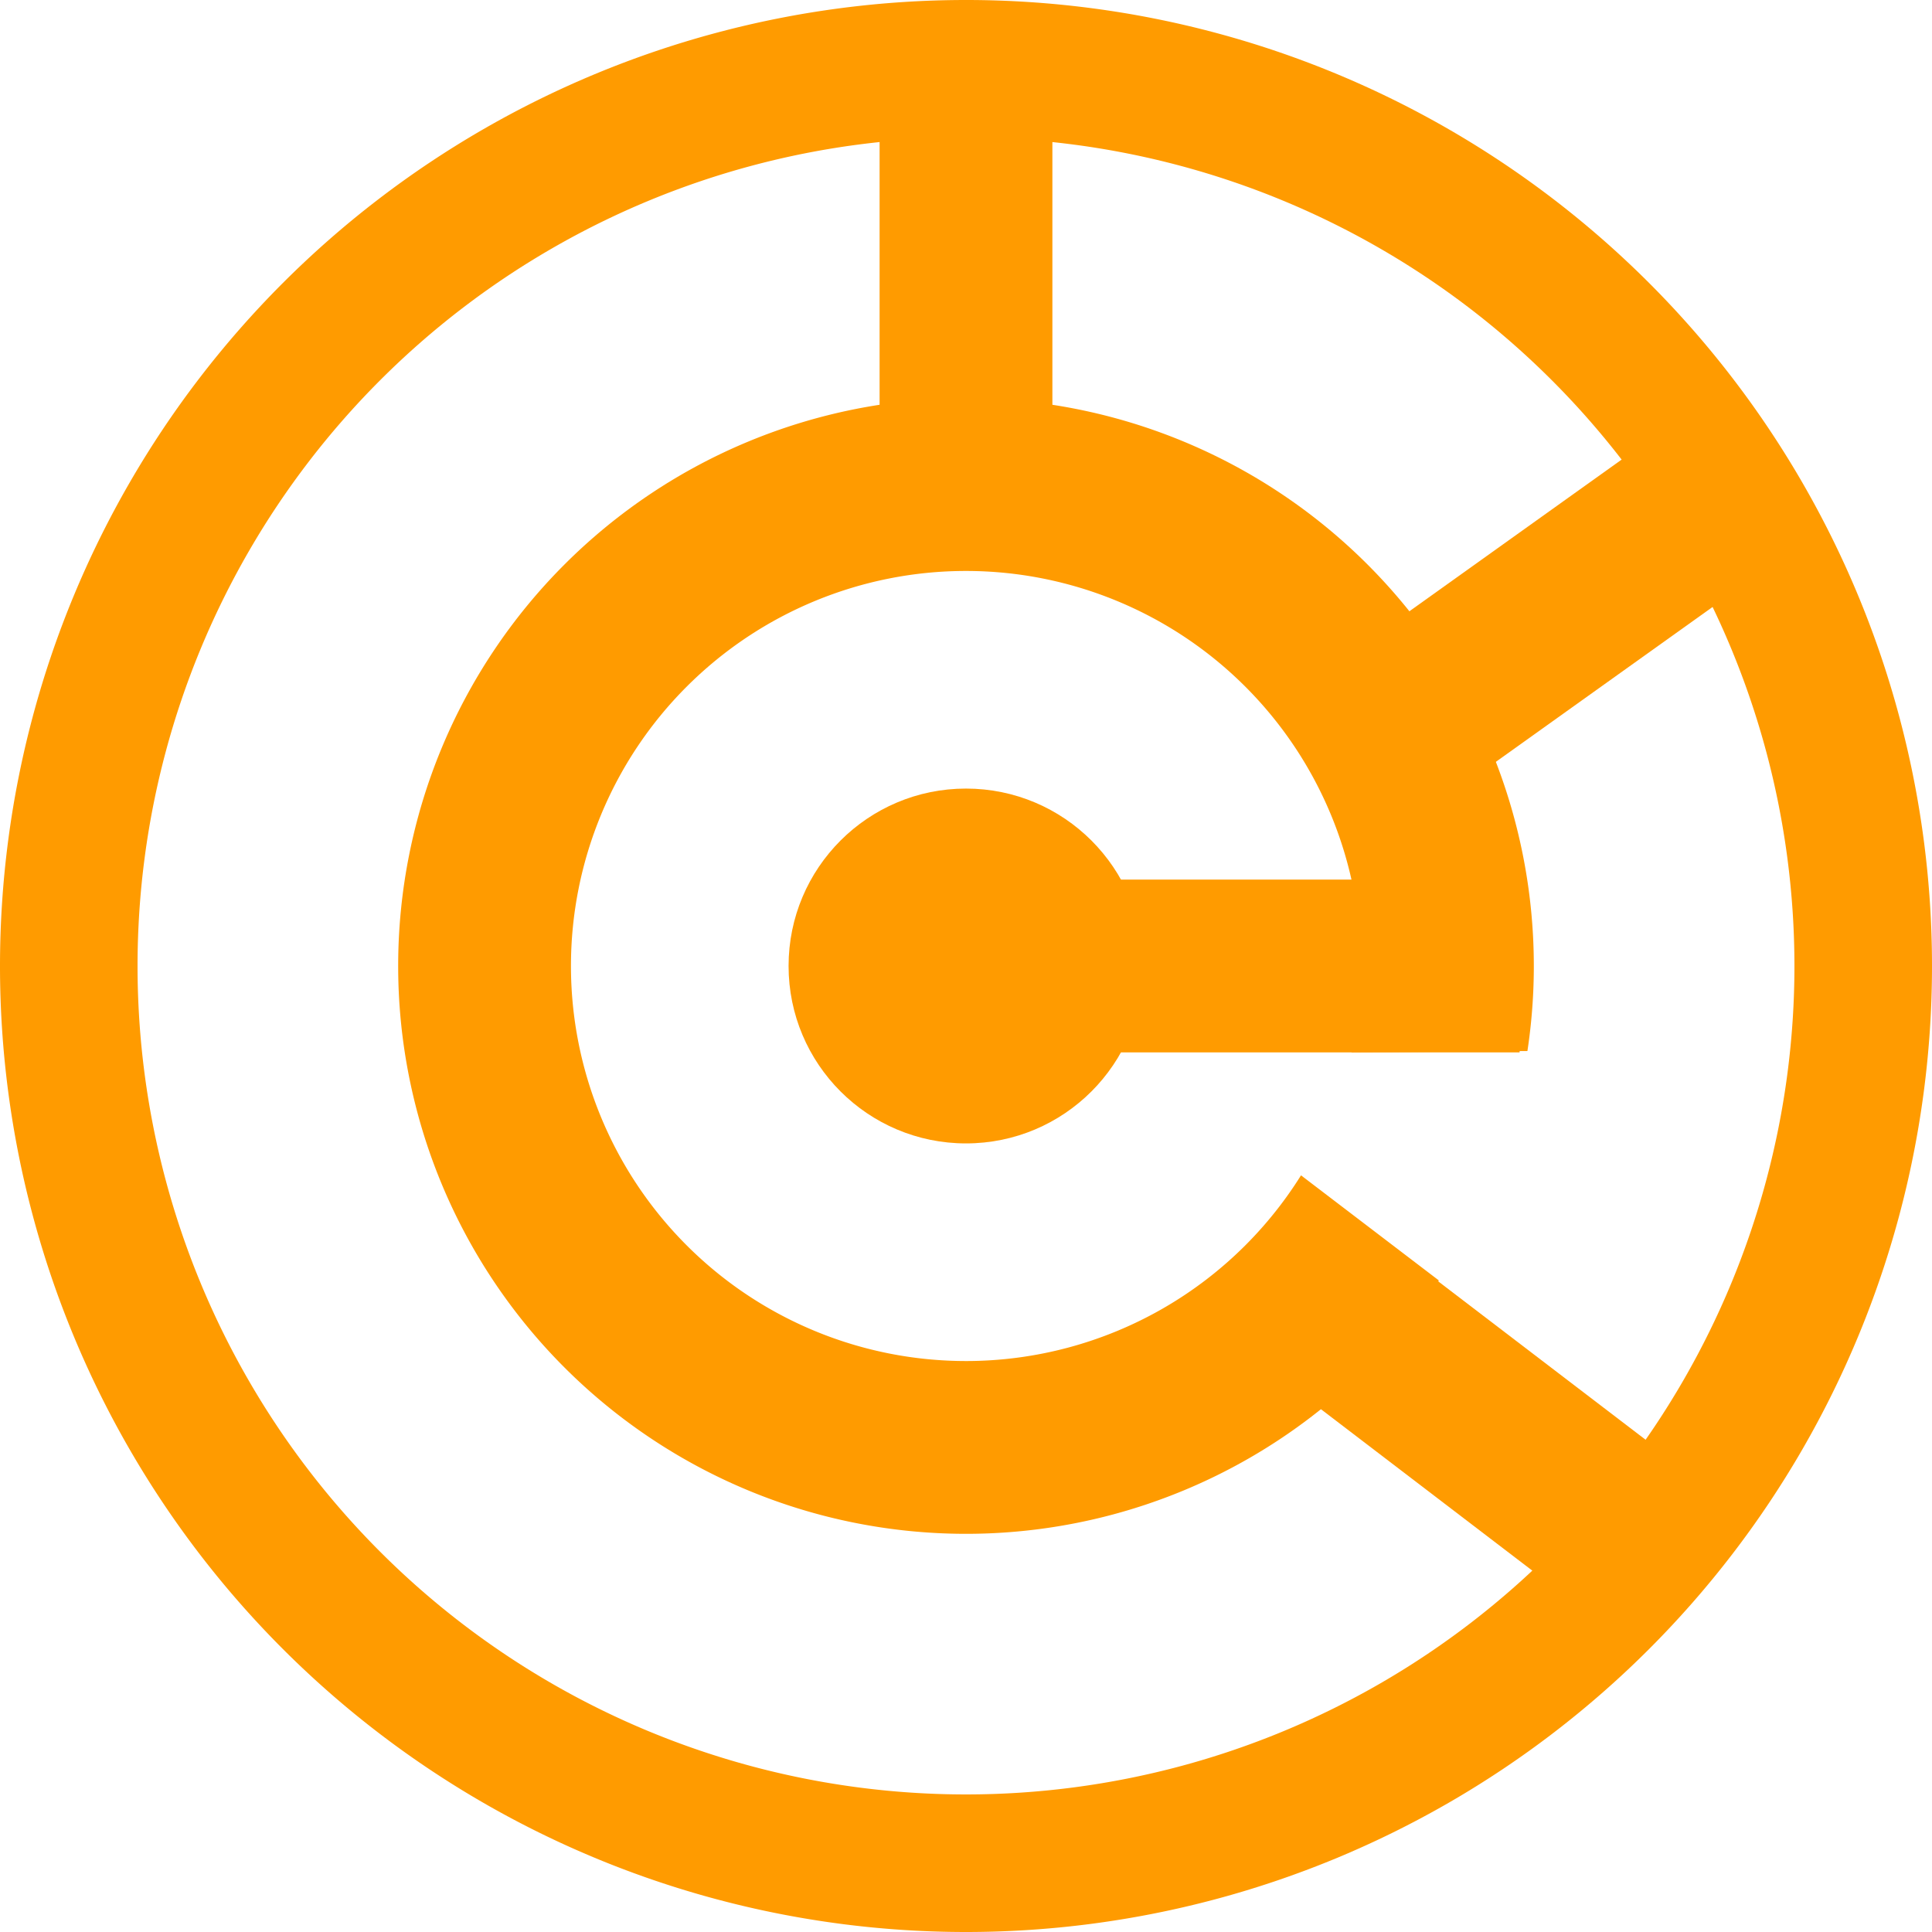 <?xml version="1.0" encoding="UTF-8" standalone="no"?>
<!-- Created with Inkscape (http://www.inkscape.org/) -->

<svg
   width="121.877mm"
   height="121.877mm"
   viewBox="0 0 121.877 121.877"
   version="1.1"
   id="svg5"
   inkscape:version="1.1 (c68e22c387, 2021-05-23)"
   sodipodi:docname="edcoin-logo.svg"
   xmlns:inkscape="http://www.inkscape.org/namespaces/inkscape"
   xmlns:sodipodi="http://sodipodi.sourceforge.net/DTD/sodipodi-0.dtd"
   xmlns="http://www.w3.org/2000/svg"
   xmlns:svg="http://www.w3.org/2000/svg">
  <sodipodi:namedview
     id="namedview7"
     pagecolor="#505050"
     bordercolor="#eeeeee"
     borderopacity="1"
     inkscape:pageshadow="0"
     inkscape:pageopacity="0"
     inkscape:pagecheckerboard="0"
     inkscape:document-units="mm"
     showgrid="false"
     inkscape:snap-global="true"
     fit-margin-top="0"
     fit-margin-left="0"
     fit-margin-right="0"
     fit-margin-bottom="0"
     inkscape:zoom="1.3416246"
     inkscape:cx="64.10139"
     inkscape:cy="309.69916"
     inkscape:window-width="2880"
     inkscape:window-height="1541"
     inkscape:window-x="-8"
     inkscape:window-y="-11"
     inkscape:window-maximized="1"
     inkscape:current-layer="layer1" />
  <defs
     id="defs2">
    <inkscape:path-effect
       effect="powerclip"
       id="path-effect19009"
       is_visible="true"
       lpeversion="1"
       inverse="true"
       flatten="false"
       hide_clip="false"
       message="Use fill-rule evenodd on &lt;b&gt;fill and stroke&lt;/b&gt; dialog if no flatten result after convert clip to paths." />
    <clipPath
       clipPathUnits="userSpaceOnUse"
       id="clipPath19005">
      <path
         style="display:none;fill:#569b00;fill-opacity:1;stroke:none;stroke-width:0.265px;stroke-linecap:butt;stroke-linejoin:miter;stroke-opacity:1"
         d="m 106.12,107.086 -11.315,-8.628 5.571,-5.916 15.284,-0.123 -9.54,14.668"
         id="path19007"
         sodipodi:nodetypes="ccccc" />
      <path
         id="lpe_path-effect19009"
         style="fill:#569b00;fill-opacity:1;stroke:none;stroke-width:0.265px;stroke-linecap:butt;stroke-linejoin:miter;stroke-opacity:1"
         class="powerclip"
         d="M 35.259,46.267 H 116.9 V 127.908 H 35.259 Z m 70.861,60.819 9.54,-14.668 -15.284,0.123 -5.571,5.916 11.315,8.628" />
    </clipPath>
  </defs>
  <g
     inkscape:label="Layer 1"
     inkscape:groupmode="layer"
     id="layer1"
     transform="translate(-10.901,-23.191)">
    <g
       id="g22156"
       transform="translate(-4.24,-2.958)">
      <path
         id="path31"
         style="fill:#ff9b00;fill-opacity:1;fill-rule:evenodd;stroke-width:0.265"
         d="M 76.079,26.149 A 60.938,60.938 0 0 0 15.141,87.087 60.938,60.938 0 0 0 76.079,148.026 60.938,60.938 0 0 0 137.018,87.087 60.938,60.938 0 0 0 76.079,26.149 Z m 0,8.678 A 52.261,52.261 0 0 1 128.34,87.087 52.261,52.261 0 0 1 76.079,139.348 52.261,52.261 0 0 1 23.818,87.087 52.261,52.261 0 0 1 76.079,34.826 Z" />
      <path
         style="font-variation-settings:normal;opacity:1;fill:none;fill-opacity:1;stroke:#ff9b00;stroke-width:10.9;stroke-linecap:butt;stroke-linejoin:miter;stroke-miterlimit:4;stroke-dasharray:none;stroke-dashoffset:0;stroke-opacity:1;stop-color:#000000;stop-opacity:1"
         d="M 76.079,32.18 V 61.604"
         id="path11669" />
      <path
         style="font-variation-settings:normal;fill:none;fill-opacity:1;stroke:#ff9b00;stroke-width:10.9;stroke-linecap:butt;stroke-linejoin:miter;stroke-miterlimit:4;stroke-dasharray:none;stroke-dashoffset:0;stroke-opacity:1;stop-color:#000000"
         d="M 111.002,87.087 H 73.315"
         id="path11669-7"
         sodipodi:nodetypes="cc" />
      <path
         style="font-variation-settings:normal;fill:none;fill-opacity:1;stroke:#ff9b00;stroke-width:10.9;stroke-linecap:butt;stroke-linejoin:miter;stroke-miterlimit:4;stroke-dasharray:none;stroke-dashoffset:0;stroke-opacity:1;stop-color:#000000"
         d="m 94.079,104.835 23.384,17.859"
         id="path11669-4"
         inkscape:transform-center-x="19.037201"
         inkscape:transform-center-y="-28.68427" />
      <path
         style="font-variation-settings:normal;fill:none;fill-opacity:1;stroke:#ff9b00;stroke-width:10.9;stroke-linecap:butt;stroke-linejoin:miter;stroke-miterlimit:4;stroke-dasharray:none;stroke-dashoffset:0;stroke-opacity:1;stop-color:#000000"
         d="M 99.306,74.798 123.246,57.691"
         id="path11669-4-5"
         inkscape:transform-center-x="15.039929"
         inkscape:transform-center-y="12.16291" />
      <path
         style="font-variation-settings:normal;opacity:1;fill:none;fill-opacity:1;stroke:#ff9b00;stroke-width:10.9;stroke-linecap:butt;stroke-linejoin:miter;stroke-miterlimit:4;stroke-dasharray:none;stroke-dashoffset:0;stroke-opacity:1;stop-color:#000000;stop-opacity:1"
         id="path17907"
         clip-path="url(#clipPath19005)"
         inkscape:path-effect="#path-effect19009"
         sodipodi:type="arc"
         sodipodi:cx="76.079384"
         sodipodi:cy="87.087151"
         sodipodi:rx="30.370518"
         sodipodi:ry="30.370518"
         d="M 106.45,87.087 A 30.371,30.371 0 0 1 76.079,117.458 30.371,30.371 0 0 1 45.709,87.087 30.371,30.371 0 0 1 76.079,56.717 30.371,30.371 0 0 1 106.45,87.087 Z" />
      <circle
         style="font-variation-settings:normal;opacity:1;fill:#ff9b00;fill-opacity:1;stroke:none;stroke-width:10.9;stroke-linecap:butt;stroke-linejoin:miter;stroke-miterlimit:4;stroke-dasharray:none;stroke-dashoffset:0;stroke-opacity:1;stop-color:#000000;stop-opacity:1"
         id="path19627"
         cx="76.079"
         cy="87.087"
         r="11.192" />
    </g>
  </g>
</svg>
